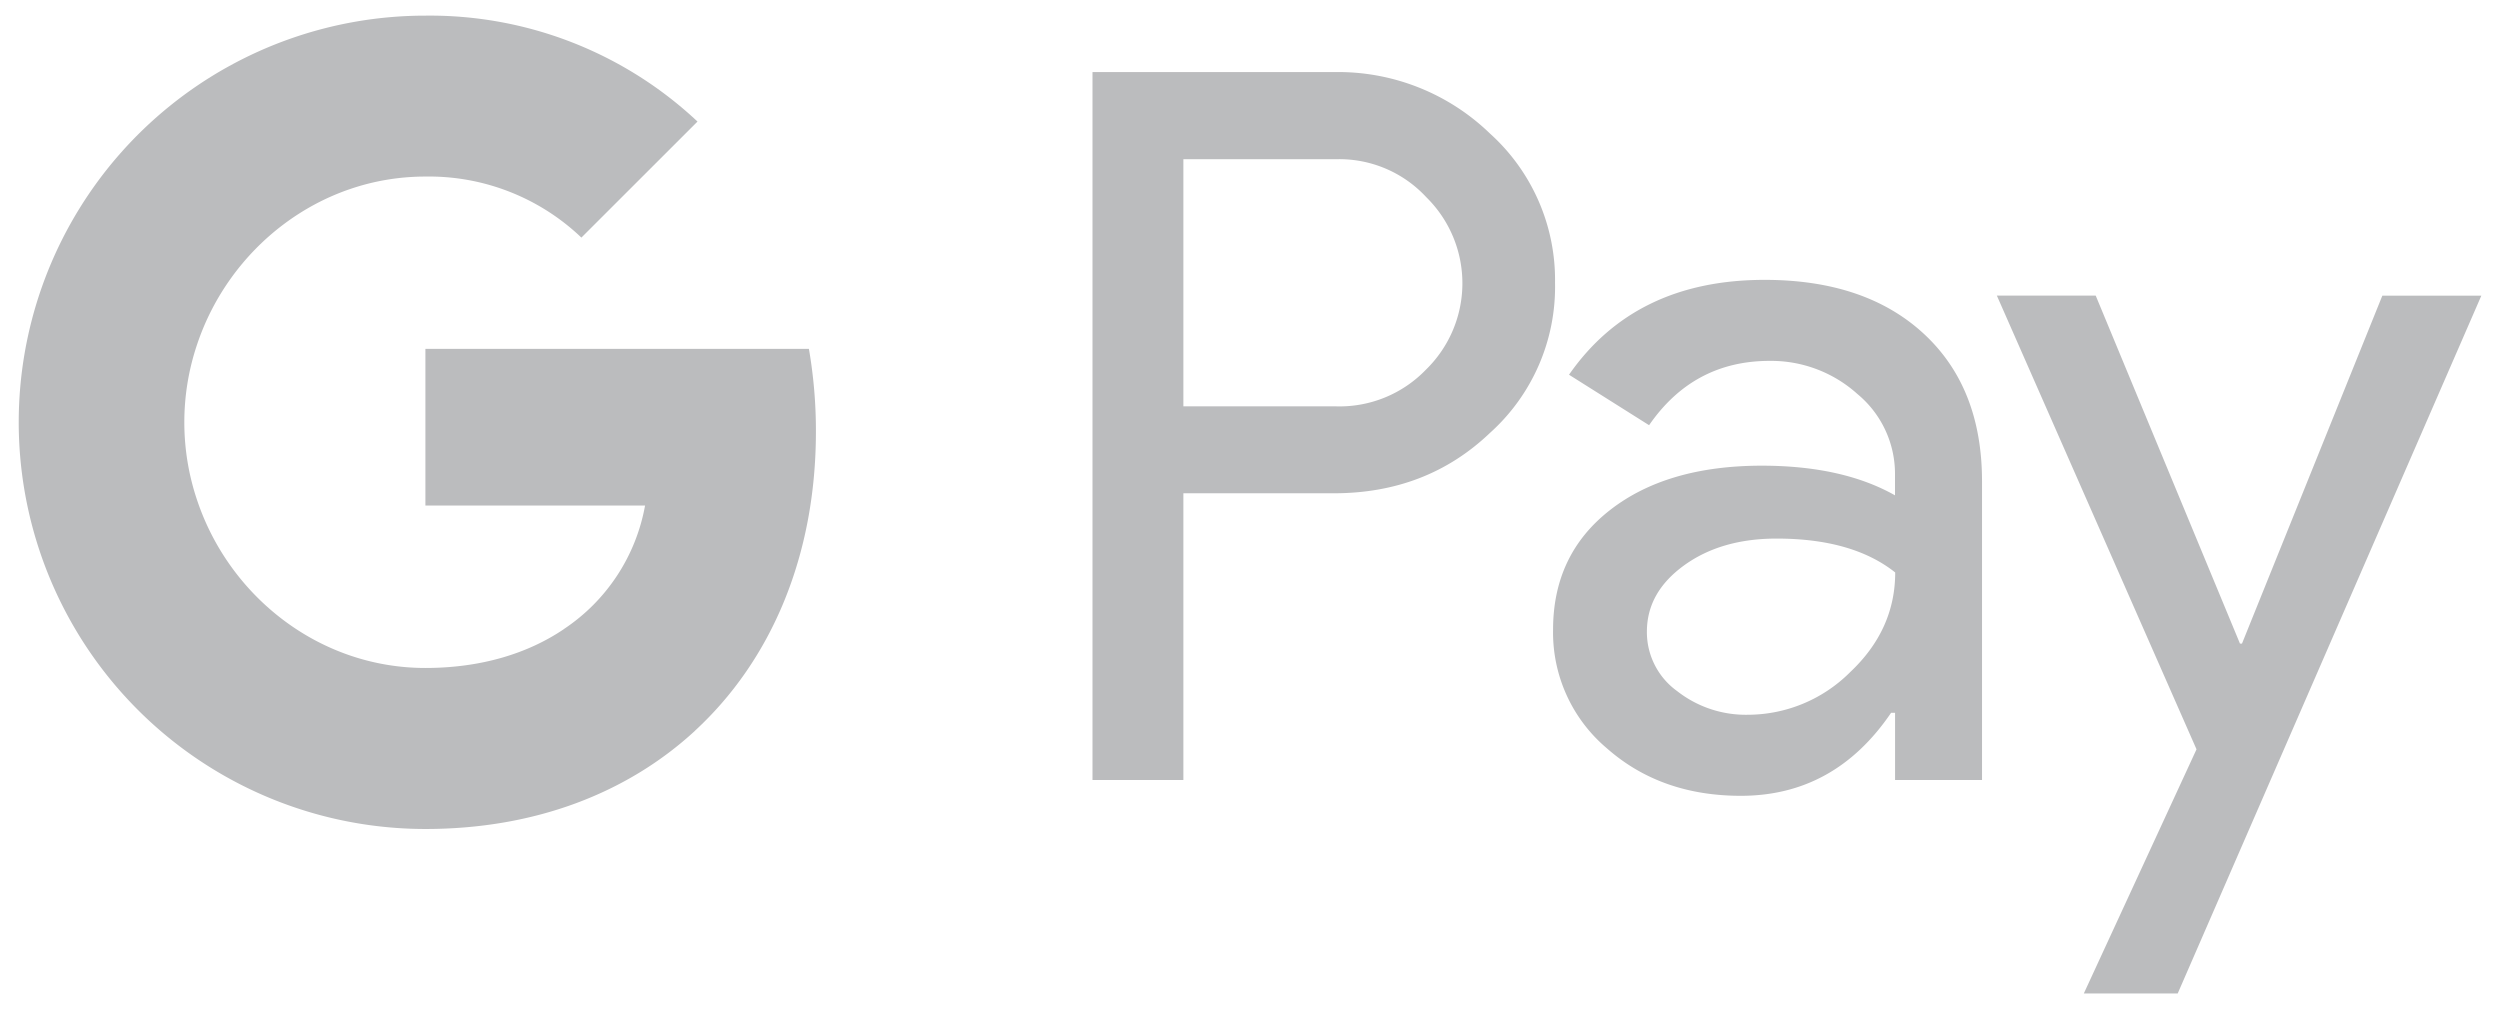 <svg xmlns="http://www.w3.org/2000/svg" width="74" height="30" viewBox="0 0 74 30"><g><g><path fill="#bbbcbe" d="M44.098 3.948a5.834 5.834 0 0 1 1.931 4.423 5.811 5.811 0 0 1-1.93 4.447c-1.249 1.19-2.79 1.784-4.623 1.783h-4.448v8.487h-2.69V2.134h7.138a6.46 6.46 0 0 1 4.622 1.814zm-1.893 6.997a3.571 3.571 0 0 0 .071-5.05l-.07-.071a3.507 3.507 0 0 0-2.664-1.111h-4.514v7.315h4.514a3.553 3.553 0 0 0 2.663-1.083z"/></g><g><path fill="#bbbcbe" d="M52.232 8.284c1.989 0 3.56.531 4.712 1.595 1.15 1.063 1.725 2.521 1.724 4.373v8.836h-2.574v-1.99h-.117c-1.114 1.64-2.597 2.458-4.447 2.458-1.58 0-2.901-.468-3.964-1.404a4.485 4.485 0 0 1-1.595-3.512c0-1.483.56-2.663 1.682-3.539 1.12-.876 2.618-1.315 4.49-1.317 1.598 0 2.915.293 3.949.878v-.616a3.064 3.064 0 0 0-1.111-2.382 3.816 3.816 0 0 0-2.6-.982c-1.502 0-2.692.635-3.568 1.904l-2.37-1.494c1.303-1.873 3.233-2.808 5.789-2.808zM54.76 19.9c.893-.84 1.338-1.824 1.338-2.955-.84-.668-2.01-1.003-3.511-1.003-1.094 0-2.005.264-2.735.791-.738.535-1.104 1.186-1.104 1.966a2.15 2.15 0 0 0 .893 1.756 3.295 3.295 0 0 0 2.092.702A4.292 4.292 0 0 0 54.76 19.9z"/></g><g><path fill="#bbbcbe" d="M70.517 8.752L66.363 19.05h-.06l-4.27-10.3h-2.926l5.91 13.43-3.336 7.227h2.779l8.988-20.656z"/></g><g><path fill="#bbbcbe" d="M12.592 10.327v4.636h6.502a5.578 5.578 0 0 1-2.404 3.658v.002c-1.08.73-2.471 1.149-4.098 1.149-3.14 0-5.805-2.116-6.758-4.968a7.21 7.21 0 0 1 0-4.608c.953-2.851 3.618-4.97 6.758-4.97a6.533 6.533 0 0 1 4.617 1.807l3.437-3.435A11.57 11.57 0 0 0 12.592.463 12.036 12.036 0 0 0 1.837 17.905a12.036 12.036 0 0 0 10.755 6.633c3.248 0 5.983-1.067 7.979-2.906l-.003-.002h.003c2.27-2.095 3.58-5.193 3.58-8.856.002-.82-.068-1.638-.207-2.447z"/></g></g></svg>
